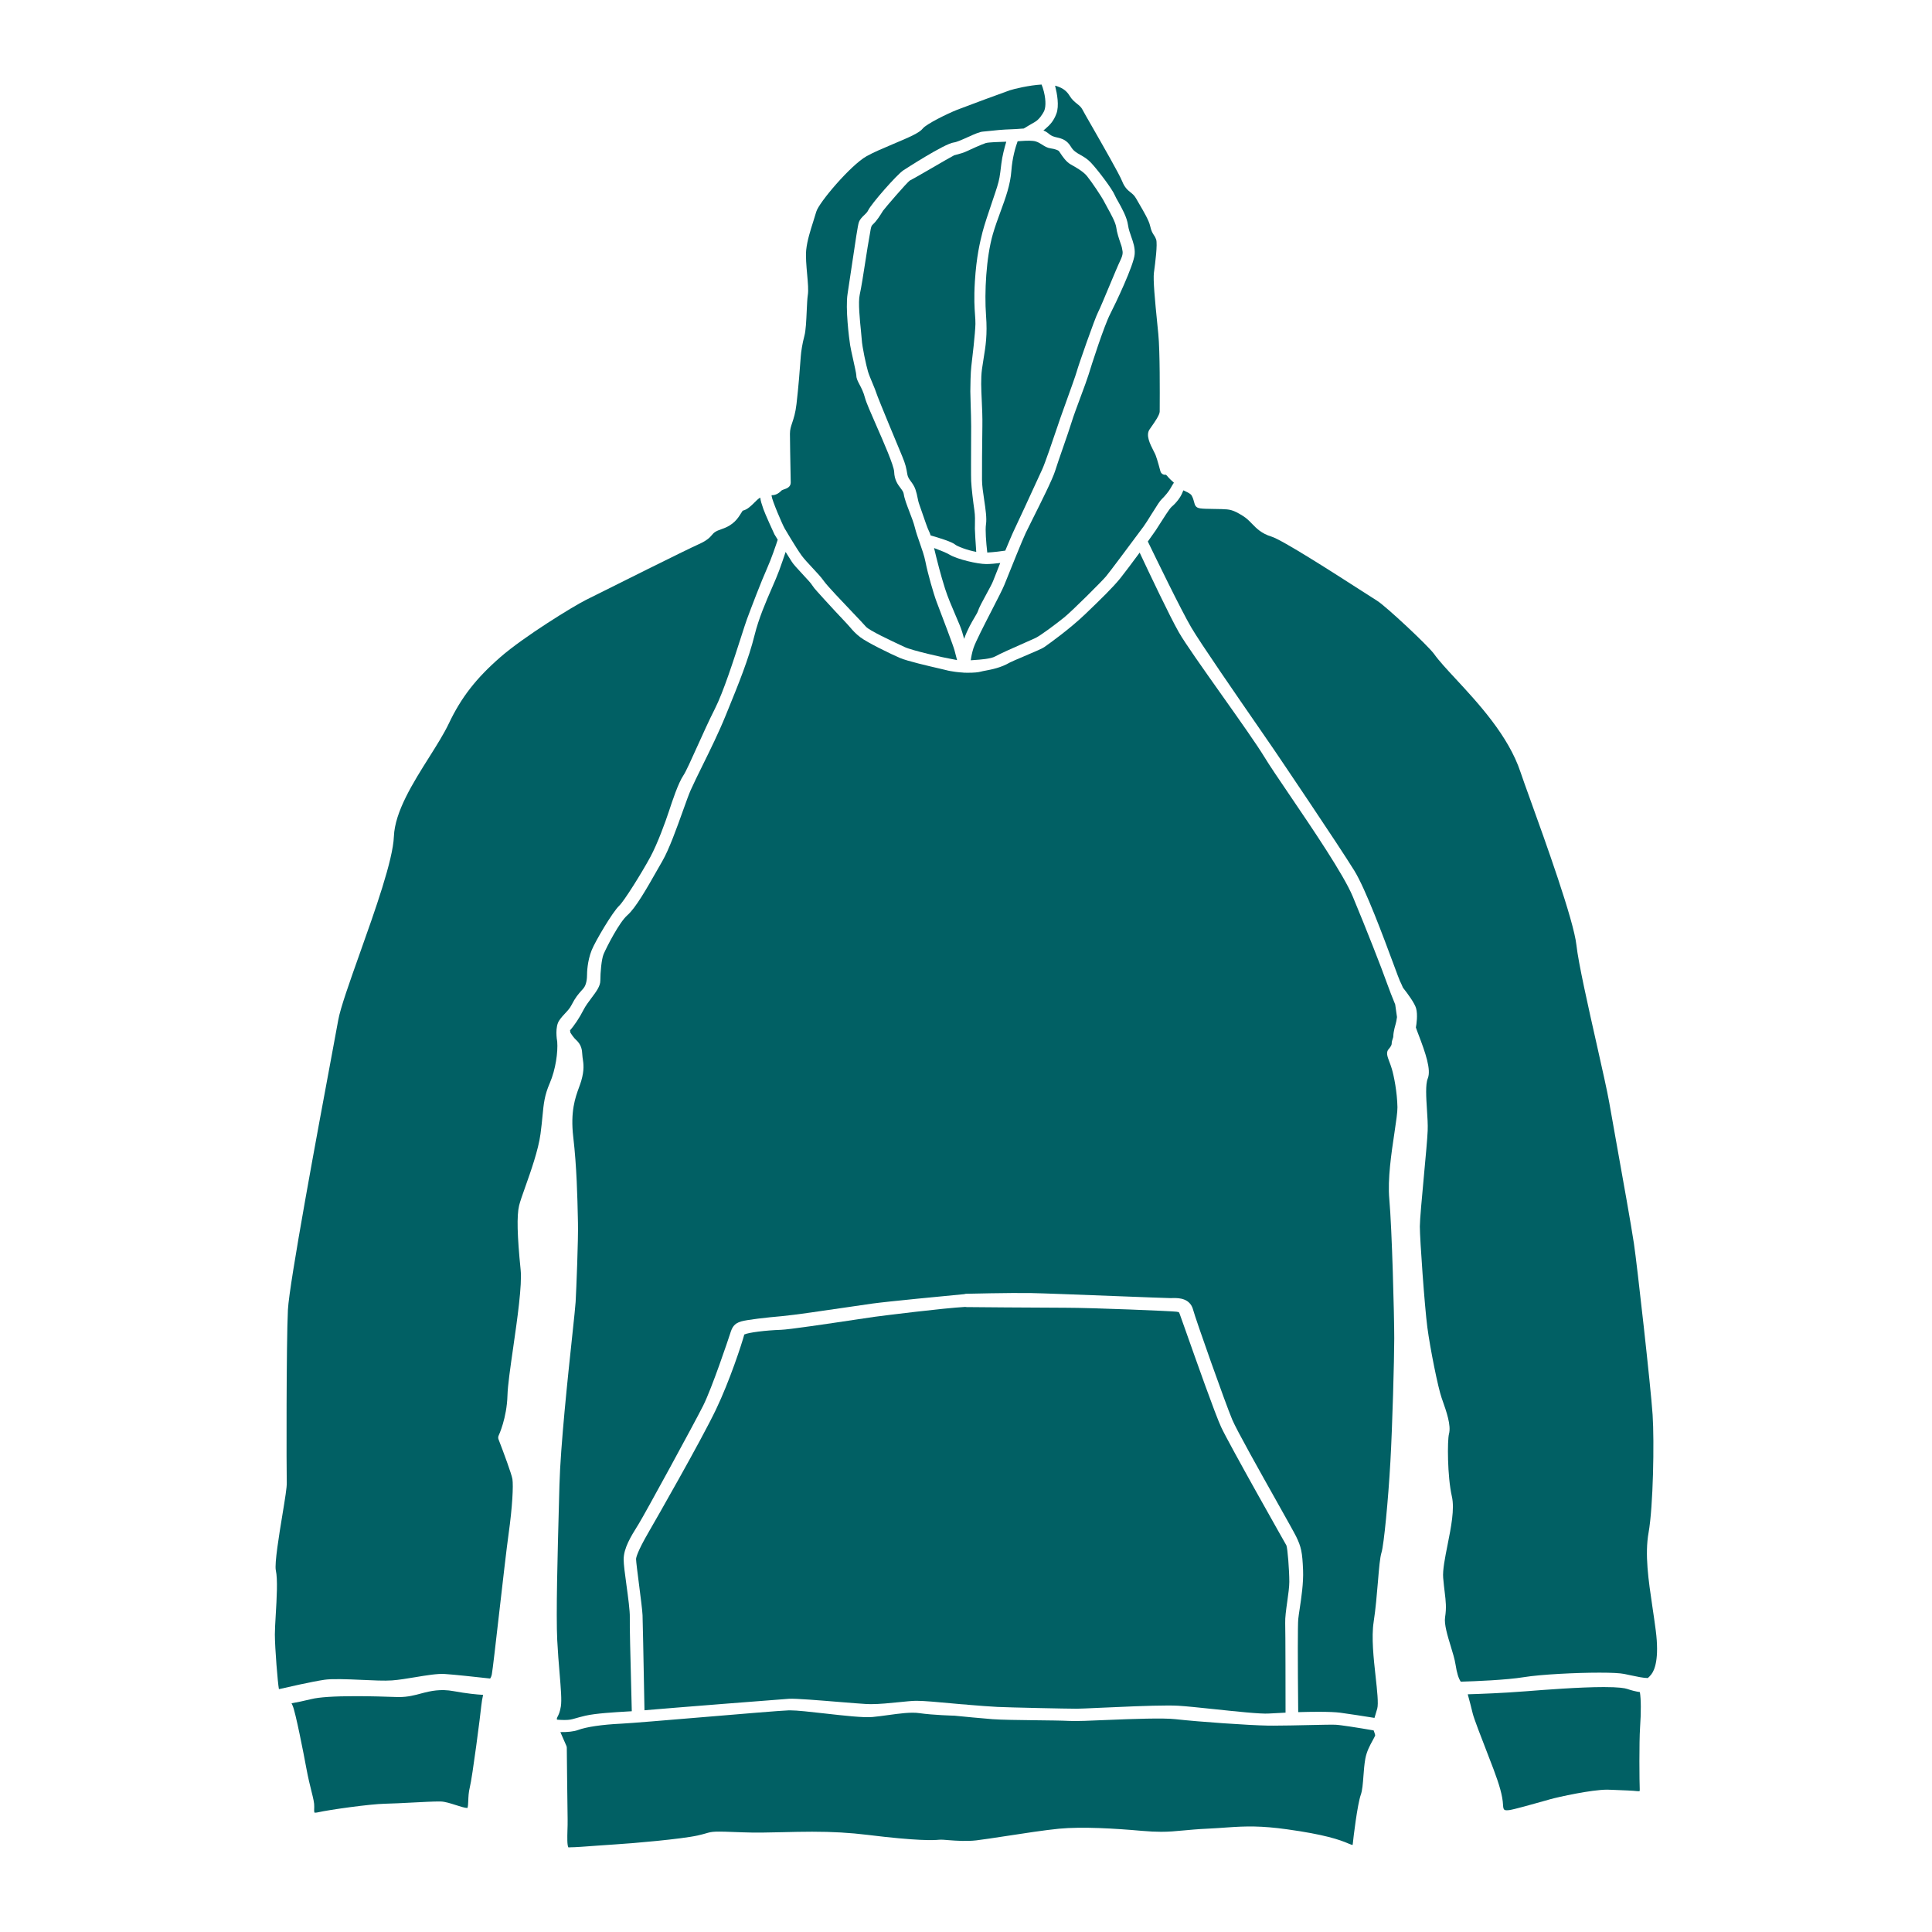 <?xml version="1.0" encoding="utf-8"?>
<!-- Generator: Adobe Illustrator 16.0.0, SVG Export Plug-In . SVG Version: 6.00 Build 0)  -->
<!DOCTYPE svg PUBLIC "-//W3C//DTD SVG 1.1//EN" "http://www.w3.org/Graphics/SVG/1.1/DTD/svg11.dtd">
<svg version="1.1" id="Layer_1" xmlns="http://www.w3.org/2000/svg" xmlns:xlink="http://www.w3.org/1999/xlink" x="0px" y="0px"
	 width="200px" height="200px" viewBox="0 0 200 200" enable-background="new 0 0 200 200" xml:space="preserve">
<g>
	<path fill="#016064" d="M79.882,51.363c0.044,0.438,1.103,2.926,1.351,3.352c0.011,0.018,1.15,1.963,1.753,2.797
		c0.248,0.342,0.674,0.797,1.085,1.238c0.462,0.492,0.939,1.002,1.232,1.422c0.317,0.457,1.909,2.127,2.962,3.232
		c0.657,0.691,1.204,1.266,1.375,1.469c0.332,0.393,2.726,1.508,3.512,1.875l0.498,0.234c0.754,0.361,4.149,1.125,4.705,1.209
		c0.167,0.025,0.352,0.064,0.535,0.104c0.061,0.012,0.124,0.025,0.186,0.039c-0.098-0.359-0.207-0.77-0.263-1.006
		c-0.098-0.414-1.34-3.674-1.748-4.744l-0.1-0.262c-0.315-0.828-0.926-2.961-1.163-4.176c-0.12-0.611-0.36-1.295-0.591-1.955
		c-0.197-0.559-0.382-1.088-0.506-1.592c-0.117-0.477-0.344-1.064-0.563-1.633c-0.266-0.691-0.517-1.344-0.586-1.826
		c-0.029-0.205-0.139-0.359-0.329-0.611c-0.284-0.375-0.636-0.844-0.664-1.689c-0.02-0.635-1.113-3.123-1.836-4.77
		c-0.591-1.346-1.058-2.408-1.188-2.902c-0.151-0.584-0.377-1.014-0.56-1.361c-0.184-0.352-0.33-0.627-0.33-0.932
		c-0.002-0.186-0.204-1.088-0.337-1.686c-0.129-0.574-0.253-1.135-0.303-1.447c-0.111-0.695-0.508-3.838-0.266-5.332
		c0.076-0.467,0.21-1.377,0.361-2.404c0.473-3.211,0.701-4.691,0.801-4.982c0.115-0.334,0.349-0.555,0.556-0.752
		c0.165-0.156,0.32-0.303,0.415-0.502c0.324-0.684,2.973-3.699,3.634-4.135c0.042-0.027,4.27-2.781,5.236-2.889
		c0.293-0.033,0.941-0.324,1.461-0.561c0.741-0.334,1.211-0.539,1.559-0.564c0.171-0.012,0.379-0.035,0.626-0.062
		c0.577-0.064,1.366-0.15,2.359-0.18c0.313-0.008,0.618-0.031,0.913-0.055l0.317-0.021c0.3-0.182,0.778-0.469,1.145-0.676
		c0.458-0.262,0.786-0.793,0.94-1.086c0.166-0.314,0.252-1.018-0.001-2.047c-0.081-0.33-0.167-0.57-0.243-0.744
		c-1.247,0.068-2.851,0.449-3.298,0.6c-0.539,0.18-4.635,1.699-5.419,2.006c-1.019,0.398-3.23,1.494-3.576,1.945
		c-0.34,0.443-1.338,0.879-3.073,1.609c-1.003,0.424-2.041,0.861-2.75,1.26c-1.649,0.93-4.941,4.805-5.207,5.75
		c-0.086,0.305-0.193,0.641-0.306,0.996c-0.297,0.932-0.634,1.99-0.733,2.951c-0.069,0.676,0.019,1.662,0.097,2.533
		c0.079,0.885,0.148,1.65,0.07,2.129c-0.055,0.34-0.084,0.982-0.115,1.66c-0.045,1-0.092,2.033-0.238,2.572
		c-0.211,0.781-0.34,1.627-0.375,2.115c-0.098,1.367-0.237,3.164-0.444,4.945c-0.108,0.938-0.296,1.498-0.447,1.949
		c-0.135,0.402-0.232,0.693-0.232,1.135c0,0.73,0.038,2.754,0.062,4.004c0.011,0.568,0.019,0.979,0.019,1.045
		c0,0.471-0.44,0.619-0.677,0.699c-0.079,0.027-0.227,0.078-0.265,0.113c-0.328,0.346-0.682,0.512-1.041,0.494
		C79.876,51.295,79.878,51.328,79.882,51.363z"/>
	<path fill="#016064" d="M117.935,21.111l-0.322-0.557c-0.187-0.326-0.363-0.467-0.567-0.631c-0.292-0.232-0.623-0.496-0.89-1.18
		c-0.262-0.672-2.032-3.764-3.09-5.611c-0.515-0.896-0.914-1.596-1.021-1.803c-0.128-0.248-0.311-0.395-0.541-0.58
		c-0.255-0.205-0.544-0.439-0.782-0.836c-0.228-0.375-0.603-0.814-1.505-1.045c0.011,0.037,0.021,0.076,0.03,0.115
		c0.174,0.689,0.419,1.969,0.109,2.789c-0.28,0.734-0.607,1.107-1.151,1.576c-0.058,0.051-0.122,0.102-0.191,0.154
		c0.199,0.084,0.394,0.201,0.576,0.359c0.277,0.238,0.539,0.301,0.844,0.371c0.444,0.105,0.999,0.236,1.425,0.955
		c0.259,0.438,0.581,0.621,0.988,0.852c0.334,0.189,0.713,0.406,1.071,0.785c0.696,0.734,2.221,2.732,2.494,3.404
		c0.064,0.158,0.192,0.381,0.341,0.645c0.381,0.674,0.902,1.598,1.021,2.443c0.058,0.412,0.197,0.805,0.331,1.186
		c0.201,0.568,0.408,1.154,0.355,1.812c-0.091,1.148-1.993,5.141-2.523,6.168c-0.657,1.271-1.967,5.373-2.255,6.32
		c-0.135,0.441-0.457,1.311-0.799,2.23c-0.381,1.025-0.775,2.088-0.948,2.658c-0.174,0.574-0.53,1.604-0.884,2.623
		c-0.327,0.941-0.651,1.875-0.82,2.422c-0.263,0.859-1.466,3.26-2.344,5.012c-0.321,0.641-0.584,1.164-0.709,1.434
		c-0.383,0.822-1.465,3.516-1.984,4.811l-0.219,0.543c-0.181,0.451-0.705,1.471-1.312,2.65c-0.749,1.457-1.681,3.271-1.887,3.898
		c-0.151,0.463-0.236,0.908-0.283,1.268l0.396-0.029c0.501-0.033,1.678-0.107,2.146-0.375c0.471-0.271,1.889-0.896,3.028-1.398
		c0.512-0.227,0.938-0.414,1.128-0.504c0.518-0.248,2.04-1.383,2.94-2.105c0.874-0.701,3.928-3.758,4.359-4.268
		c0.381-0.451,2.532-3.342,3.45-4.578l0.443-0.594c0.18-0.24,0.501-0.756,0.812-1.256c0.602-0.965,0.886-1.408,1.076-1.582
		c0.248-0.227,0.744-0.809,0.92-1.145c0.085-0.164,0.209-0.365,0.33-0.551c-0.198-0.176-0.443-0.391-0.671-0.666
		c-0.072-0.086-0.126-0.133-0.157-0.156c-0.09,0.016-0.179,0.008-0.265-0.025c-0.15-0.059-0.264-0.186-0.305-0.342
		c-0.003-0.012-0.307-1.18-0.494-1.66c-0.045-0.115-0.125-0.268-0.213-0.441c-0.364-0.715-0.818-1.605-0.424-2.209
		c0.063-0.098,0.148-0.221,0.244-0.355c0.285-0.404,0.815-1.16,0.815-1.508l0.002-0.387c0.008-1.443,0.031-5.84-0.144-7.629
		l-0.093-0.939c-0.264-2.621-0.458-4.686-0.361-5.434l0.026-0.191c0.091-0.686,0.37-2.77,0.199-3.246
		c-0.076-0.211-0.144-0.312-0.222-0.428c-0.13-0.195-0.277-0.416-0.396-0.957C118.946,22.838,118.386,21.881,117.935,21.111z"/>
	<path fill="#016064" d="M169.76,175.164c-0.434-0.062-0.869-0.172-1.299-0.322c-0.256-0.09-0.886-0.197-2.434-0.197
		c-2.52,0-6.157,0.285-8.111,0.438c-2.35,0.186-4.735,0.273-5.975,0.309c0.172,0.631,0.408,1.518,0.512,1.977
		c0.109,0.488,0.909,2.549,1.493,4.053c0.268,0.691,0.511,1.316,0.668,1.738c0.571,1.535,0.936,2.691,0.982,3.711
		c0.024,0.529,0.168,0.518,0.389,0.529c0.078,0,0.16-0.008,0.244-0.018c0.447-0.053,2.447-0.617,3.522-0.92l0.732-0.207
		c0.855-0.238,4.256-0.99,5.895-0.99l0.493,0.016c1.281,0.051,2.207,0.086,2.614,0.137c0.121,0.016,0.235-0.002,0.248-0.008
		c-0.002-0.002,0.018-0.057,0.012-0.188c-0.036-0.748-0.067-4.895,0.033-6.379C169.89,177.211,169.882,175.928,169.76,175.164z"/>
	<path fill="#016064" d="M168.822,173.43c0.673,0.143,1.308,0.277,1.759,0.281c0.123-0.104,0.244-0.23,0.361-0.379
		c0.336-0.428,0.844-1.59,0.459-4.568c-0.106-0.824-0.226-1.629-0.342-2.412c-0.414-2.791-0.806-5.428-0.397-7.711
		c0.479-2.684,0.597-9.391,0.416-12.182c-0.181-2.789-1.616-15.611-1.934-17.723c-0.289-1.934-1.136-6.65-1.815-10.439
		c-0.312-1.744-0.584-3.256-0.736-4.137c-0.199-1.152-0.734-3.527-1.301-6.043c-0.889-3.945-1.896-8.416-2.1-10.275
		c-0.283-2.592-3.224-10.752-4.804-15.135c-0.458-1.27-0.813-2.258-0.982-2.768c-1.246-3.768-4.394-7.16-6.692-9.639
		c-0.938-1.01-1.746-1.883-2.25-2.588c-0.613-0.859-4.973-4.934-5.903-5.52c-0.381-0.24-0.951-0.605-1.64-1.049
		c-2.855-1.834-8.171-5.25-9.311-5.598c-1.021-0.311-1.543-0.85-2.003-1.324c-0.285-0.295-0.554-0.572-0.94-0.812
		c-1.027-0.641-1.347-0.68-2.201-0.707c-0.264-0.008-0.554-0.012-0.836-0.016c-1.366-0.018-1.663-0.031-1.864-0.312
		c-0.077-0.109-0.108-0.229-0.156-0.406c-0.061-0.225-0.172-0.641-0.357-0.797c-0.158-0.135-0.412-0.254-0.636-0.359
		c-0.038-0.018-0.076-0.035-0.114-0.053c-0.028,0.053-0.052,0.105-0.07,0.158c-0.209,0.584-0.724,1.193-1.141,1.541
		c-0.211,0.174-0.88,1.23-1.24,1.799c-0.157,0.248-0.3,0.473-0.41,0.641c-0.13,0.195-0.435,0.625-0.82,1.158
		c0.808,1.672,3.444,7.104,4.5,8.904c0.94,1.605,4.749,7.119,7.024,10.412c0.72,1.043,1.284,1.859,1.555,2.26
		c0.269,0.396,6.586,9.732,8.286,12.48c1.186,1.914,3.07,7.004,4.084,9.736c0.302,0.816,0.587,1.584,0.647,1.705
		c0.068,0.127,0.185,0.383,0.316,0.691c0.551,0.701,1.217,1.623,1.36,2.139c0.188,0.674,0.036,1.656-0.022,1.98
		c0.041,0.141,0.169,0.477,0.284,0.777c0.71,1.859,1.317,3.604,0.944,4.508c-0.252,0.609-0.162,1.996-0.083,3.221
		c0.052,0.789,0.101,1.537,0.076,2.17c-0.03,0.795-0.206,2.691-0.392,4.699c-0.206,2.229-0.419,4.533-0.42,5.215
		c-0.002,1.342,0.499,8.336,0.776,10.443c0.292,2.221,1.107,6.252,1.478,7.311l0.073,0.209c0.435,1.234,0.927,2.635,0.688,3.531
		c-0.172,0.645-0.178,4.361,0.302,6.469c0.294,1.289-0.083,3.182-0.448,5.012c-0.268,1.346-0.521,2.617-0.454,3.406
		c0.05,0.58,0.106,1.049,0.155,1.453c0.119,0.988,0.198,1.641,0.043,2.629c-0.113,0.715,0.255,1.92,0.58,2.982
		c0.214,0.697,0.415,1.355,0.502,1.912c0.133,0.863,0.303,1.426,0.541,1.777c1.521-0.045,4.701-0.17,6.53-0.467
		c1.771-0.289,5.44-0.467,7.824-0.467c1.256,0,2.12,0.043,2.569,0.133C168.368,173.332,168.597,173.381,168.822,173.43z"/>
	<path fill="#016064" d="M28.936,174.848c0.691-0.16,3.364-0.773,4.661-0.961c0.761-0.111,2.294-0.061,3.834,0.012
		c1.188,0.055,2.365,0.111,3.138,0.057c0.717-0.051,1.583-0.195,2.421-0.334c1.185-0.197,2.305-0.383,3.069-0.33
		c0.894,0.055,3.251,0.309,4.68,0.469c0.084-0.121,0.144-0.271,0.177-0.445c0.081-0.422,0.41-3.295,0.758-6.334
		c0.361-3.152,0.77-6.725,0.976-8.193c0.396-2.824,0.499-4.988,0.396-5.668c-0.074-0.492-0.921-2.789-1.438-4.121
		c-0.05-0.127-0.044-0.271,0.015-0.396c0.009-0.018,0.844-1.795,0.91-4.154c0.029-1.025,0.288-2.828,0.588-4.914
		c0.438-3.049,0.935-6.504,0.775-8.086c-0.358-3.557-0.407-5.607-0.159-6.648c0.099-0.412,0.332-1.068,0.627-1.9
		c0.576-1.621,1.365-3.842,1.59-5.523c0.101-0.75,0.158-1.352,0.208-1.871c0.122-1.273,0.203-2.115,0.751-3.383
		c0.616-1.422,0.854-3.234,0.771-4.289c-0.041-0.211-0.254-1.553,0.221-2.215c0.188-0.283,0.403-0.512,0.611-0.734
		c0.25-0.268,0.467-0.498,0.637-0.828c0.417-0.812,0.706-1.137,1.072-1.547l0.158-0.178c0.35-0.396,0.387-1.111,0.387-1.4
		c0-0.229,0.023-1.424,0.479-2.564c0.382-0.953,2.183-3.986,2.856-4.613c0.479-0.447,2.295-3.334,3.212-5.029
		c0.75-1.383,1.576-3.658,1.945-4.785c0.333-1.014,0.946-2.881,1.496-3.693c0.245-0.361,0.816-1.627,1.42-2.969
		c0.58-1.285,1.237-2.742,1.825-3.898c0.881-1.73,1.981-5.158,2.709-7.424c0.269-0.838,0.484-1.508,0.614-1.861
		c0.415-1.127,1.473-3.902,2.096-5.295c0.426-0.953,0.896-2.342,1.089-2.93c-0.182-0.287-0.313-0.502-0.343-0.562
		c-0.107-0.219-0.969-2.113-1.128-2.578l-0.039-0.113c-0.136-0.395-0.265-0.77-0.297-1.105c-0.034,0.02-0.067,0.039-0.102,0.061
		c-0.141,0.088-0.323,0.27-0.499,0.445c-0.347,0.346-0.74,0.738-1.222,0.848c-0.02,0.021-0.117,0.18-0.188,0.293
		c-0.294,0.475-0.739,1.191-1.935,1.592c-0.728,0.244-0.862,0.4-1.046,0.615c-0.218,0.254-0.488,0.57-1.36,0.961
		c-1.474,0.662-8.798,4.326-11.204,5.531l-0.471,0.234c-1.402,0.703-6.458,3.826-8.869,5.926c-2.521,2.197-4.068,4.188-5.34,6.869
		c-0.498,1.049-1.247,2.238-2.039,3.496c-1.665,2.641-3.552,5.635-3.653,8.209c-0.096,2.445-1.927,7.596-3.542,12.139
		c-1.029,2.895-2,5.629-2.218,6.861c-0.098,0.557-0.348,1.898-0.689,3.727c-1.422,7.631-4.381,23.512-4.521,26.275
		c-0.172,3.402-0.153,16.764-0.12,17.92c0.013,0.453-0.165,1.562-0.457,3.334c-0.329,2-0.826,5.021-0.673,5.715
		c0.206,0.934,0.091,2.889-0.011,4.613c-0.047,0.811-0.091,1.541-0.09,2.021c0.004,1.449,0.297,5.002,0.417,5.646
		C28.893,174.844,28.912,174.846,28.936,174.848z"/>
	<path fill="#016064" d="M49.825,176.564c0.033-0.357,0.108-0.762,0.185-1.113c-0.669-0.035-1.668-0.133-3.071-0.387
		c-1.322-0.24-2.326-0.029-3.306,0.234c-0.692,0.188-1.409,0.381-2.333,0.381l-0.235-0.004c-1.155-0.041-2.679-0.088-4.224-0.088
		c-2.25,0-3.796,0.102-4.595,0.299c-0.813,0.201-1.533,0.344-2.066,0.438c0.038,0.086,0.075,0.166,0.11,0.238
		c0.288,0.596,1.159,5.035,1.426,6.5c0.181,0.982,0.372,1.746,0.524,2.359c0.185,0.74,0.307,1.229,0.29,1.621
		c-0.009,0.219-0.022,0.512,0.022,0.598c0,0,0.002,0,0.003,0c0.01,0,0.04,0.006,0.091,0.006c0,0,0,0,0,0
		c0.08,0,0.18-0.014,0.296-0.041c1.104-0.25,5.312-0.852,6.936-0.885c0.696-0.012,1.745-0.066,2.767-0.119
		c1.131-0.059,2.199-0.113,2.78-0.113l0.21,0.002c0.452,0.018,1.012,0.197,1.554,0.371c0.438,0.141,0.933,0.301,1.189,0.301
		c0.072-0.068,0.087-0.477,0.097-0.748c0.015-0.396,0.033-0.889,0.158-1.381C48.898,184,49.74,177.469,49.825,176.564z"/>
	<path fill="#016064" d="M96.902,57.594c0.075,0.307,0.47,1.908,0.931,3.35c0.284,0.889,0.703,1.861,1.072,2.721
		c0.161,0.375,0.315,0.734,0.45,1.064c0.195,0.48,0.337,0.961,0.452,1.404c0.345-0.979,0.786-1.721,1.088-2.232
		c0.152-0.256,0.296-0.5,0.333-0.617c0.113-0.371,0.488-1.059,0.886-1.787c0.295-0.543,0.601-1.102,0.687-1.34
		c0.086-0.234,0.385-0.992,0.744-1.879c-0.477,0.061-1.022,0.113-1.438,0.113c-0.915,0-3.004-0.49-3.81-0.973
		c-0.304-0.184-0.938-0.441-1.603-0.688c0.057,0.23,0.109,0.449,0.154,0.637L96.902,57.594z"/>
	<path fill="#016064" d="M102.039,14.812c-0.417,0.133-1.718,0.723-2.073,0.893c-0.243,0.115-0.62,0.215-0.922,0.297
		c-0.108,0.029-0.204,0.055-0.27,0.074c-0.156,0.07-1.476,0.834-2.438,1.393c-1.371,0.793-1.989,1.148-2.154,1.221
		c-0.315,0.223-2.552,2.82-2.766,3.119l-0.105,0.166c-0.209,0.338-0.559,0.898-0.94,1.246c-0.174,0.158-0.199,0.25-0.29,0.816
		c-0.029,0.18-0.062,0.389-0.111,0.641c-0.082,0.418-0.217,1.287-0.365,2.242c-0.212,1.371-0.454,2.924-0.608,3.596
		c-0.175,0.762,0.015,2.613,0.127,3.721c0.041,0.398,0.074,0.725,0.085,0.926c0.039,0.736,0.464,2.697,0.649,3.312
		c0.09,0.301,0.292,0.785,0.47,1.211c0.177,0.424,0.343,0.824,0.414,1.062c0.039,0.133,0.371,1.016,2.594,6.342l0.039,0.092
		c0.384,0.922,0.44,1.256,0.551,1.918c0.051,0.301,0.189,0.49,0.364,0.729c0.168,0.23,0.359,0.492,0.479,0.848
		c0.112,0.328,0.163,0.582,0.213,0.832c0.045,0.229,0.089,0.453,0.197,0.752c0.063,0.176,0.153,0.438,0.255,0.734
		c0.225,0.656,0.6,1.754,0.724,1.977c0.056,0.104,0.115,0.248,0.183,0.459c0.9,0.254,2.222,0.662,2.562,0.961
		c0.167,0.143,1.163,0.561,2.157,0.738c-0.061-0.887-0.142-2.115-0.142-2.412l0.006-0.342c0.011-0.428,0.025-1.012-0.057-1.555
		c-0.113-0.744-0.304-2.328-0.333-3.018c-0.021-0.492-0.012-2.678-0.005-4.275l0.005-1.402c0-0.609-0.028-1.51-0.052-2.275
		c-0.018-0.58-0.034-1.082-0.034-1.336c0-0.555,0.026-1.982,0.104-2.604c0.081-0.648,0.41-3.465,0.424-4.385
		c0.004-0.303-0.017-0.594-0.042-0.934c-0.051-0.715-0.122-1.695-0.015-3.453c0.158-2.586,0.537-4.102,0.788-5.105
		c0.18-0.715,0.649-2.104,1.027-3.219c0.21-0.621,0.395-1.164,0.485-1.463c0.241-0.791,0.279-1.037,0.438-2.395
		c0.093-0.787,0.326-1.668,0.512-2.287h-0.007C103.426,14.691,102.314,14.725,102.039,14.812z"/>
	<path fill="#016064" d="M133.469,163.754c0-1.225-0.177-3.447-0.3-3.773c-0.034-0.055-5.925-10.457-6.763-12.262
		c-0.617-1.33-2.6-6.945-3.665-9.961c-0.346-0.979-0.583-1.65-0.623-1.75c-0.017-0.037-0.062-0.145-0.083-0.17
		c0.007,0.008-0.025-0.018-0.238-0.051c-0.469-0.066-8.689-0.41-11.533-0.41c-2.866,0-10.215-0.068-10.215-0.068
		c-0.044,0-0.087-0.006-0.128-0.018c-2.303,0.129-8.253,0.875-9.359,1.021c-0.212,0.027-0.855,0.125-1.716,0.254
		c-3.442,0.516-7.181,1.068-7.989,1.096c-1.636,0.055-3.374,0.279-3.808,0.486c-0.245,0.926-1.495,4.766-2.938,7.781
		c-1.558,3.248-6.293,11.523-6.954,12.66c-1.216,2.096-1.311,2.682-1.311,2.811c0,0.242,0.163,1.508,0.306,2.625
		c0.17,1.328,0.347,2.701,0.365,3.182c0.021,0.51,0.088,3.82,0.2,9.84c2.617-0.229,14.257-1.145,14.964-1.189
		c0.663-0.041,3.117,0.158,5.283,0.336c1.126,0.092,2.143,0.174,2.699,0.205c0.156,0.01,0.32,0.014,0.49,0.014c0,0,0.001,0,0.001,0
		c0.901,0,1.974-0.109,2.921-0.205c0.667-0.068,1.261-0.129,1.676-0.139l0.142-0.002c0.77,0,2.31,0.143,3.547,0.258
		c0.747,0.068,1.452,0.135,1.644,0.135c0.051,0,0.102,0.008,0.152,0.021c1.015,0.084,2.31,0.186,3.021,0.219
		c1.278,0.061,7.221,0.186,8.207,0.186c0.297,0,1.2-0.041,2.368-0.094c2.207-0.102,5.229-0.238,7.079-0.238
		c0.417,0,0.774,0.008,1.046,0.023c0.832,0.049,2.23,0.195,3.713,0.352c2.249,0.236,4.833,0.518,5.69,0.455
		c0.397-0.025,1.009-0.059,1.72-0.09c-0.001-1.84-0.005-8.387-0.035-9.266c-0.02-0.58,0.094-1.385,0.213-2.238
		C133.361,165.049,133.469,164.283,133.469,163.754z"/>
	<path fill="#016064" d="M144.332,138.562c0-2.387-0.232-11.311-0.511-14.428c-0.187-2.082,0.212-4.738,0.531-6.871
		c0.172-1.146,0.32-2.139,0.311-2.646c-0.028-1.561-0.361-3.223-0.578-3.959c-0.089-0.301-0.188-0.561-0.271-0.777
		c-0.195-0.516-0.365-0.959-0.04-1.303c0.163-0.174,0.29-0.41,0.29-0.498c0-0.232,0.062-0.408,0.11-0.551
		c0.04-0.117,0.062-0.182,0.062-0.264c0-0.473,0.248-1.285,0.25-1.293c0.03-0.094,0.098-0.389,0.13-0.686l-0.185-1.303
		c-0.276-0.672-0.617-1.529-0.877-2.266c-0.508-1.441-2.12-5.561-3.519-8.916c-0.944-2.266-4.171-7.02-6.527-10.49
		c-1.126-1.658-2.098-3.09-2.612-3.938c-0.773-1.275-2.63-3.898-4.425-6.434c-1.954-2.762-3.799-5.367-4.435-6.48
		c-0.954-1.672-3.118-6.246-4.059-8.252c-0.763,1.037-1.593,2.143-1.993,2.641c-0.787,0.975-2.011,2.164-3.654,3.74
		c-1.572,1.504-3.626,2.98-4.219,3.396c-0.212,0.148-0.85,0.426-2.154,0.979c-0.58,0.246-1.301,0.551-1.434,0.629
		c-0.908,0.533-1.874,0.713-2.513,0.834c-0.186,0.035-0.34,0.062-0.448,0.094c-0.278,0.082-0.735,0.123-1.359,0.123
		c-0.242,0-0.416-0.006-0.416-0.006c-0.03-0.002-0.059-0.004-0.087-0.012c-0.204-0.012-0.549-0.039-0.739-0.068l-0.115-0.016
		c-0.281-0.041-0.65-0.096-0.909-0.172c-0.067-0.02-0.309-0.076-0.649-0.154c-1.172-0.271-3.353-0.775-4.118-1.102
		c-0.896-0.381-3.377-1.586-4.111-2.146c-0.509-0.389-0.815-0.746-1.084-1.061c-0.105-0.121-0.205-0.238-0.312-0.35
		c-0.385-0.4-2.134-2.277-2.336-2.514c-0.077-0.09-0.217-0.244-0.371-0.412c-0.251-0.275-0.536-0.588-0.661-0.746
		c-0.079-0.102-0.137-0.186-0.194-0.268c-0.085-0.123-0.17-0.246-0.349-0.447c-0.084-0.096-0.241-0.264-0.427-0.463
		c-0.831-0.893-1.249-1.357-1.374-1.582c-0.062-0.111-0.323-0.518-0.623-0.986c-0.18,0.539-0.411,1.215-0.67,1.924
		c-0.189,0.516-0.456,1.131-0.753,1.814c-0.606,1.395-1.361,3.129-1.792,4.875c-0.609,2.471-1.691,5.127-2.738,7.697l-0.255,0.627
		c-0.708,1.746-1.608,3.572-2.402,5.182c-0.473,0.959-0.904,1.834-1.224,2.551c-0.177,0.396-0.456,1.176-0.779,2.076
		c-0.647,1.807-1.452,4.055-2.147,5.254c-0.176,0.303-0.367,0.639-0.568,0.992c-1.03,1.814-2.198,3.871-3.054,4.613
		c-0.839,0.729-2.158,3.314-2.462,4.035c-0.219,0.521-0.336,1.918-0.336,2.727c0,0.584-0.42,1.143-0.908,1.791
		c-0.309,0.41-0.628,0.836-0.853,1.281c-0.382,0.76-0.952,1.611-1.377,2.078c0.005,0.031,0.01,0.062,0.015,0.096l0.025,0.152
		c0.211,0.332,0.41,0.586,0.577,0.736c0.587,0.533,0.624,1.074,0.652,1.51c0.007,0.104,0.014,0.209,0.029,0.318l0.018,0.115
		c0.083,0.549,0.176,1.172-0.153,2.303c-0.062,0.211-0.143,0.438-0.234,0.686c-0.383,1.049-0.907,2.484-0.593,5.143
		c0.359,3.033,0.433,6.424,0.472,8.244l0.014,0.627c0.042,1.68-0.168,6.852-0.242,8.188c-0.023,0.428-0.159,1.693-0.345,3.447
		c-0.457,4.285-1.221,11.457-1.33,15.498l-0.049,1.832c-0.147,5.41-0.313,11.545-0.179,14.258c0.06,1.205,0.156,2.361,0.241,3.375
		c0.136,1.643,0.235,2.828,0.133,3.467c-0.093,0.59-0.243,0.877-0.342,1.066c-0.07,0.133-0.075,0.143-0.07,0.232
		c0.001,0.025,0.003,0.049,0.006,0.068c0.128,0.016,0.3,0.027,0.529,0.033l0.263,0.004c0.517,0,0.698-0.051,1.137-0.176
		c0.245-0.07,0.553-0.16,1.011-0.266c1.055-0.244,2.975-0.357,4.377-0.439c0.153-0.008,0.297-0.018,0.432-0.025
		c-0.012-0.594-0.038-1.609-0.068-2.77c-0.071-2.721-0.159-6.107-0.137-6.941c0.018-0.674-0.175-2.092-0.346-3.342
		c-0.156-1.145-0.291-2.133-0.291-2.658c0-1.178,0.761-2.398,1.433-3.479l0.093-0.148c0.643-1.033,5.776-10.449,6.699-12.285
		c0.911-1.811,2.643-6.973,2.8-7.471c0.196-0.623,0.382-1.047,1.154-1.264c0.618-0.176,2.609-0.404,4.196-0.541
		c1.197-0.104,4.446-0.582,6.819-0.932c1.062-0.156,1.99-0.293,2.566-0.373c1.618-0.221,7.522-0.785,9.515-0.975
		c0.053-0.021,0.11-0.035,0.168-0.037c0.039-0.002,4.549-0.109,6.664-0.076c1.199,0.021,5.332,0.182,8.979,0.322
		c2.663,0.104,5.18,0.201,5.479,0.201l0.422-0.004c0.453,0,1.657,0,1.972,1.24c0.226,0.881,3.319,9.637,4.046,11.357
		c0.445,1.061,2.871,5.381,4.643,8.537c0.993,1.77,1.778,3.168,1.96,3.537c0.534,1.09,0.648,1.643,0.724,3.488
		c0.053,1.336-0.179,2.865-0.347,3.984c-0.065,0.428-0.122,0.803-0.151,1.09c-0.058,0.57-0.06,4.154-0.005,9.633
		c0.698-0.021,1.423-0.035,2.095-0.035c1.007,0,1.767,0.031,2.256,0.094c0.812,0.105,2.527,0.375,3.545,0.537
		c0.073-0.236,0.168-0.549,0.286-0.963c0.142-0.496-0.015-1.918-0.167-3.293c-0.21-1.912-0.449-4.08-0.206-5.67
		c0.208-1.355,0.333-2.85,0.443-4.168c0.117-1.412,0.211-2.525,0.373-3.037c0.24-0.764,0.695-5.414,0.917-9.387
		C144.139,147.678,144.332,140.703,144.332,138.562z"/>
	<path fill="#016064" d="M58.851,191.25l0.11-0.016c0.576,0,1.716-0.086,2.819-0.17c0.684-0.051,1.366-0.102,1.925-0.133
		c1.737-0.102,6.876-0.551,8.524-0.924c0.386-0.086,0.631-0.156,0.824-0.211c0.744-0.215,0.779-0.234,3.811-0.115
		c1.36,0.055,2.741,0.02,4.192-0.014c0.97-0.025,1.971-0.049,3.017-0.049c2.101,0,3.914,0.104,5.708,0.324
		c5.191,0.639,6.85,0.566,7.41,0.51c0.245-0.023,0.588,0.002,1.044,0.043c0.754,0.062,1.874,0.129,2.825,0.02
		c0.722-0.086,1.848-0.258,3.096-0.449c1.862-0.287,3.974-0.611,5.463-0.758c2.413-0.232,5.852-0.021,8.612,0.223
		c0.745,0.064,1.391,0.096,1.972,0.096c0.824,0,1.465-0.061,2.277-0.137c0.7-0.064,1.5-0.141,2.599-0.191
		c0.753-0.037,1.382-0.082,1.954-0.123c1.965-0.141,3.528-0.178,6.201,0.193c3.872,0.537,5.439,1.074,6.372,1.48
		c0.217,0.096,0.346,0.131,0.417,0.143c0.009-0.037,0.019-0.094,0.025-0.178c0.043-0.496,0.468-4.041,0.825-5.031
		c0.157-0.439,0.213-1.166,0.271-1.936c0.045-0.598,0.092-1.215,0.192-1.775c0.14-0.773,0.494-1.418,0.753-1.887
		c0.11-0.199,0.26-0.471,0.271-0.562c-0.032-0.141-0.099-0.33-0.16-0.492c-1.627-0.281-3.448-0.57-3.968-0.588
		c-0.398-0.016-1.478,0.008-2.707,0.035c-1.246,0.027-2.652,0.059-3.7,0.059l-0.594-0.004c-1.922-0.031-7.107-0.391-9.565-0.666
		c-1.235-0.139-4.383-0.029-6.984,0.08c-1.776,0.076-3.267,0.141-3.986,0.102c-0.785-0.039-2.127-0.055-3.548-0.07
		c-1.725-0.021-3.509-0.043-4.386-0.109c-1.228-0.094-3.081-0.277-3.834-0.352l-0.113-0.012c-0.055,0-2.219-0.057-3.624-0.26
		c-0.888-0.133-2.099,0.041-3.273,0.201c-0.55,0.076-1.094,0.15-1.603,0.197c-0.932,0.086-2.962-0.145-4.919-0.365
		c-1.484-0.168-2.886-0.326-3.622-0.326l-0.123,0.002c-0.807,0.025-4.908,0.369-8.874,0.703c-3.845,0.322-7.478,0.627-8.478,0.676
		c-1.992,0.096-3.579,0.33-4.471,0.658c-0.438,0.162-1.115,0.225-1.814,0.213c0.022,0.059,0.047,0.121,0.076,0.184
		c0.288,0.637,0.546,1.244,0.546,1.244c0.026,0.061,0.04,0.125,0.04,0.191c0,0,0.057,5.744,0.086,7.398
		c0.007,0.402-0.006,0.811-0.019,1.195C58.725,190.139,58.695,191.076,58.851,191.25z"/>
	<path fill="#016064" d="M102.202,57.199c0.734-0.041,1.432-0.133,1.864-0.199c0.303-0.73,0.747-1.789,0.978-2.262
		c0.348-0.713,1.532-3.293,2.277-4.914l0.566-1.23c0.296-0.635,1.132-3.109,1.581-4.438l0.296-0.871
		c0.107-0.309,0.312-0.877,0.544-1.521c0.455-1.264,1.078-2.992,1.169-3.344c0.13-0.506,1.859-5.477,2.209-6.131
		c0.151-0.281,0.675-1.535,1.137-2.641c0.485-1.16,0.943-2.258,1.163-2.711c0.294-0.613,0.242-0.859,0.19-1.098
		c-0.015-0.07-0.027-0.135-0.036-0.199c-0.015-0.102-0.082-0.281-0.159-0.506c-0.15-0.441-0.357-1.045-0.426-1.588
		c-0.063-0.508-0.567-1.416-0.9-2.016c-0.128-0.229-0.241-0.434-0.32-0.594c-0.283-0.572-1.358-2.156-1.82-2.721
		c-0.393-0.479-1.183-0.92-1.655-1.182c-0.495-0.277-0.852-0.814-1.088-1.17c-0.063-0.098-0.116-0.18-0.16-0.232
		c-0.057-0.062-0.369-0.209-0.864-0.275c-0.335-0.045-0.602-0.215-0.859-0.377c-0.199-0.127-0.405-0.256-0.648-0.332
		c-0.355-0.113-0.943-0.092-1.601-0.045c-0.097,0.006-0.195,0.014-0.295,0.02c-0.218,0.6-0.552,1.707-0.648,3.062
		c-0.104,1.449-0.6,2.797-1.123,4.223c-0.275,0.75-0.561,1.525-0.796,2.34c-0.695,2.408-0.88,6.053-0.703,8.41
		c0.15,2.002-0.044,3.186-0.25,4.439c-0.059,0.361-0.119,0.727-0.171,1.119c-0.129,0.977-0.08,2.018-0.023,3.223
		c0.04,0.852,0.081,1.73,0.065,2.697c-0.038,2.324-0.038,4.168-0.038,5.531c0,0.576,0.113,1.34,0.224,2.078
		c0.146,0.979,0.283,1.904,0.188,2.529C101.982,54.846,102.077,56.121,102.202,57.199z"/>
</g>
</svg>
